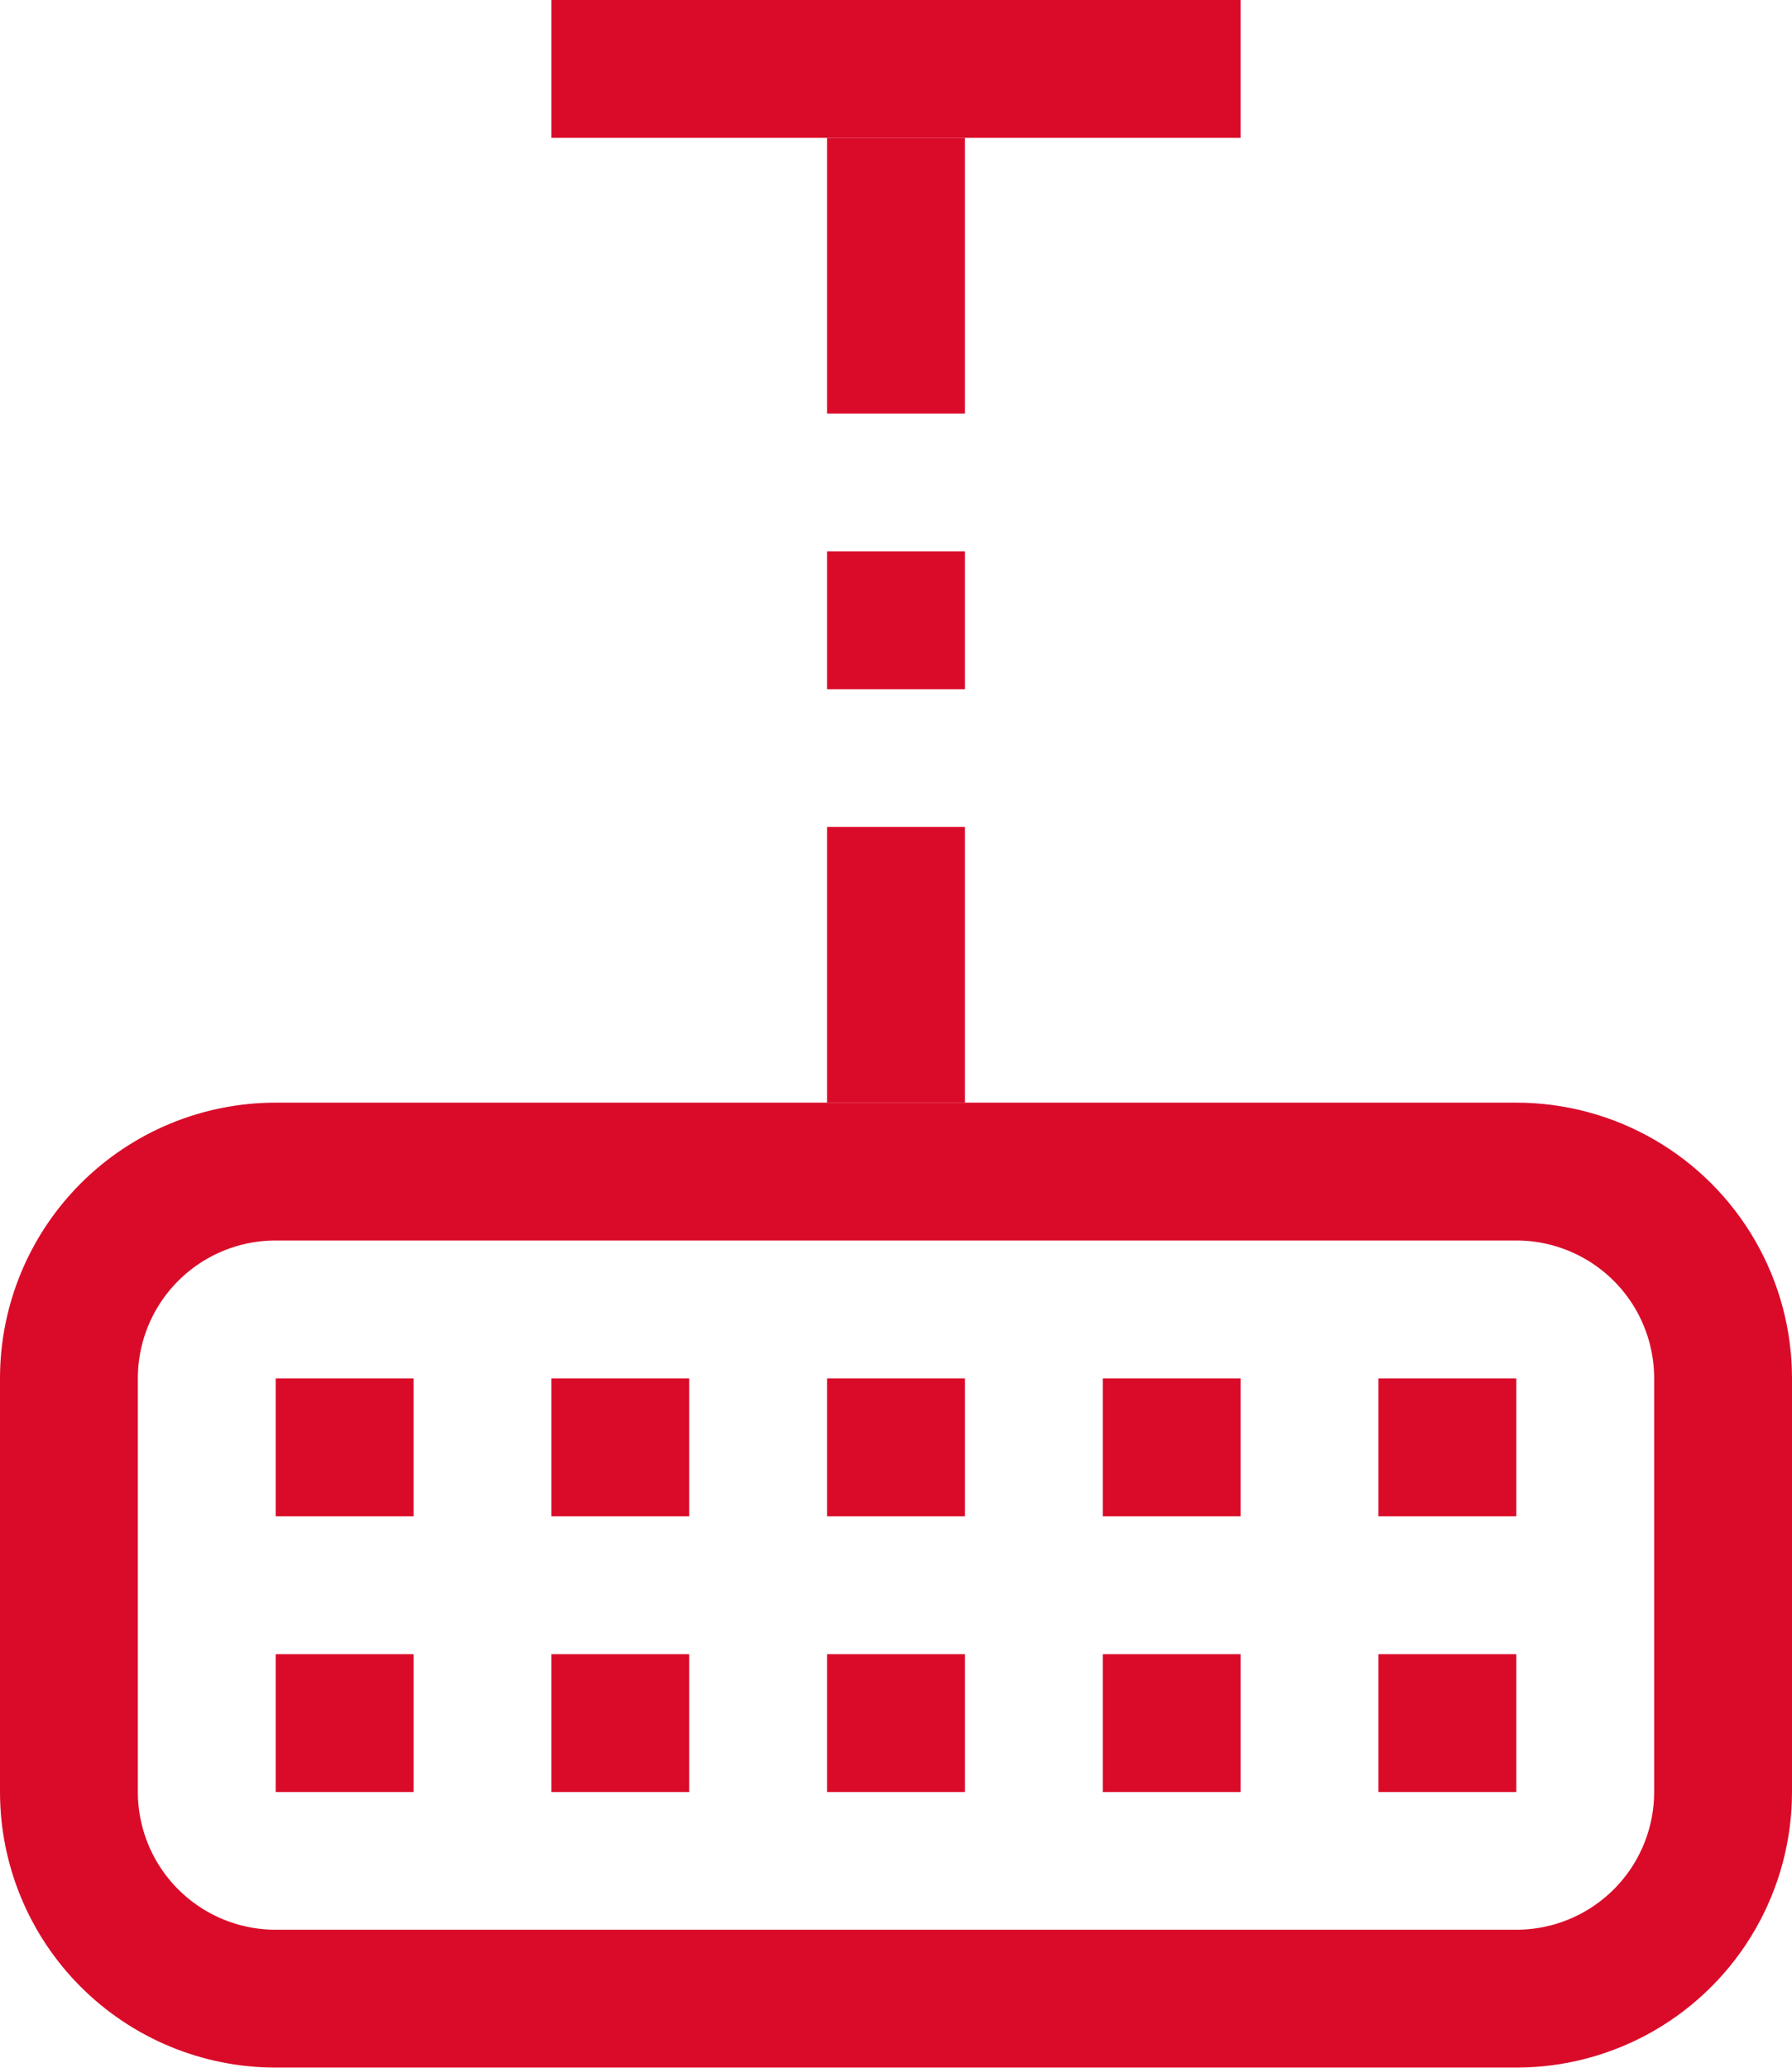 <svg xmlns="http://www.w3.org/2000/svg" width="13" height="15" viewBox="0 0 13 15"><defs><clipPath id="qlnna"><path fill="#fff" d="M2 7.999h9a2 2 0 0 1 2 2v3a2 2 0 0 1-2 2H2a2 2 0 0 1-2-2v-3a2 2 0 0 1 2-2z"/></clipPath><clipPath id="qlnnb"><path fill="#fff" d="M7 7.999H6v-2h1z"/></clipPath><clipPath id="qlnnc"><path fill="#fff" d="M7 5H6V4h1z"/></clipPath><clipPath id="qlnnd"><path fill="#fff" d="M7 3H6V1h1z"/></clipPath><clipPath id="qlnne"><path fill="#fff" d="M4 1V0h5v1z"/></clipPath></defs><g><g><g><path fill="none" stroke="#da0b29" stroke-miterlimit="20" stroke-width="2" d="M2 7.999h9a2 2 0 0 1 2 2v3a2 2 0 0 1-2 2H2a2 2 0 0 1-2-2v-3a2 2 0 0 1 2-2z" clip-path="url(&quot;#qlnna&quot;)"/></g><g><path fill="none" stroke="#da0b29" stroke-miterlimit="20" stroke-width="2" d="M7 7.999v0H6v0-2 0h1v0z" clip-path="url(&quot;#qlnnb&quot;)"/></g><g><path fill="none" stroke="#da0b29" stroke-miterlimit="20" stroke-width="2" d="M7 5v0H6v0-1 0h1v0z" clip-path="url(&quot;#qlnnc&quot;)"/></g><g><path fill="none" stroke="#da0b29" stroke-miterlimit="20" stroke-width="2" d="M7 3v0H6v0-2 0h1v0z" clip-path="url(&quot;#qlnnd&quot;)"/></g><g><path fill="none" stroke="#da0b29" stroke-miterlimit="20" stroke-width="2" d="M4 1v0-1 0h5v1z" clip-path="url(&quot;#qlnne&quot;)"/></g><g><g><path fill="#da0b29" d="M2 10h1v1H2z"/></g><g><path fill="#da0b29" d="M2 12h1v1H2z"/></g><g><path fill="#da0b29" d="M4 10h1v1H4z"/></g><g><path fill="#da0b29" d="M4 12h1v1H4z"/></g><g><path fill="#da0b29" d="M6 10h1v1H6z"/></g><g><path fill="#da0b29" d="M6 12h1v1H6z"/></g><g><path fill="#da0b29" d="M8 10h1v1H8z"/></g><g><path fill="#da0b29" d="M8 12h1v1H8z"/></g><g><path fill="#da0b29" d="M10 10h1v1h-1z"/></g><g><path fill="#da0b29" d="M10 12h1v1h-1z"/></g></g></g></g></svg>